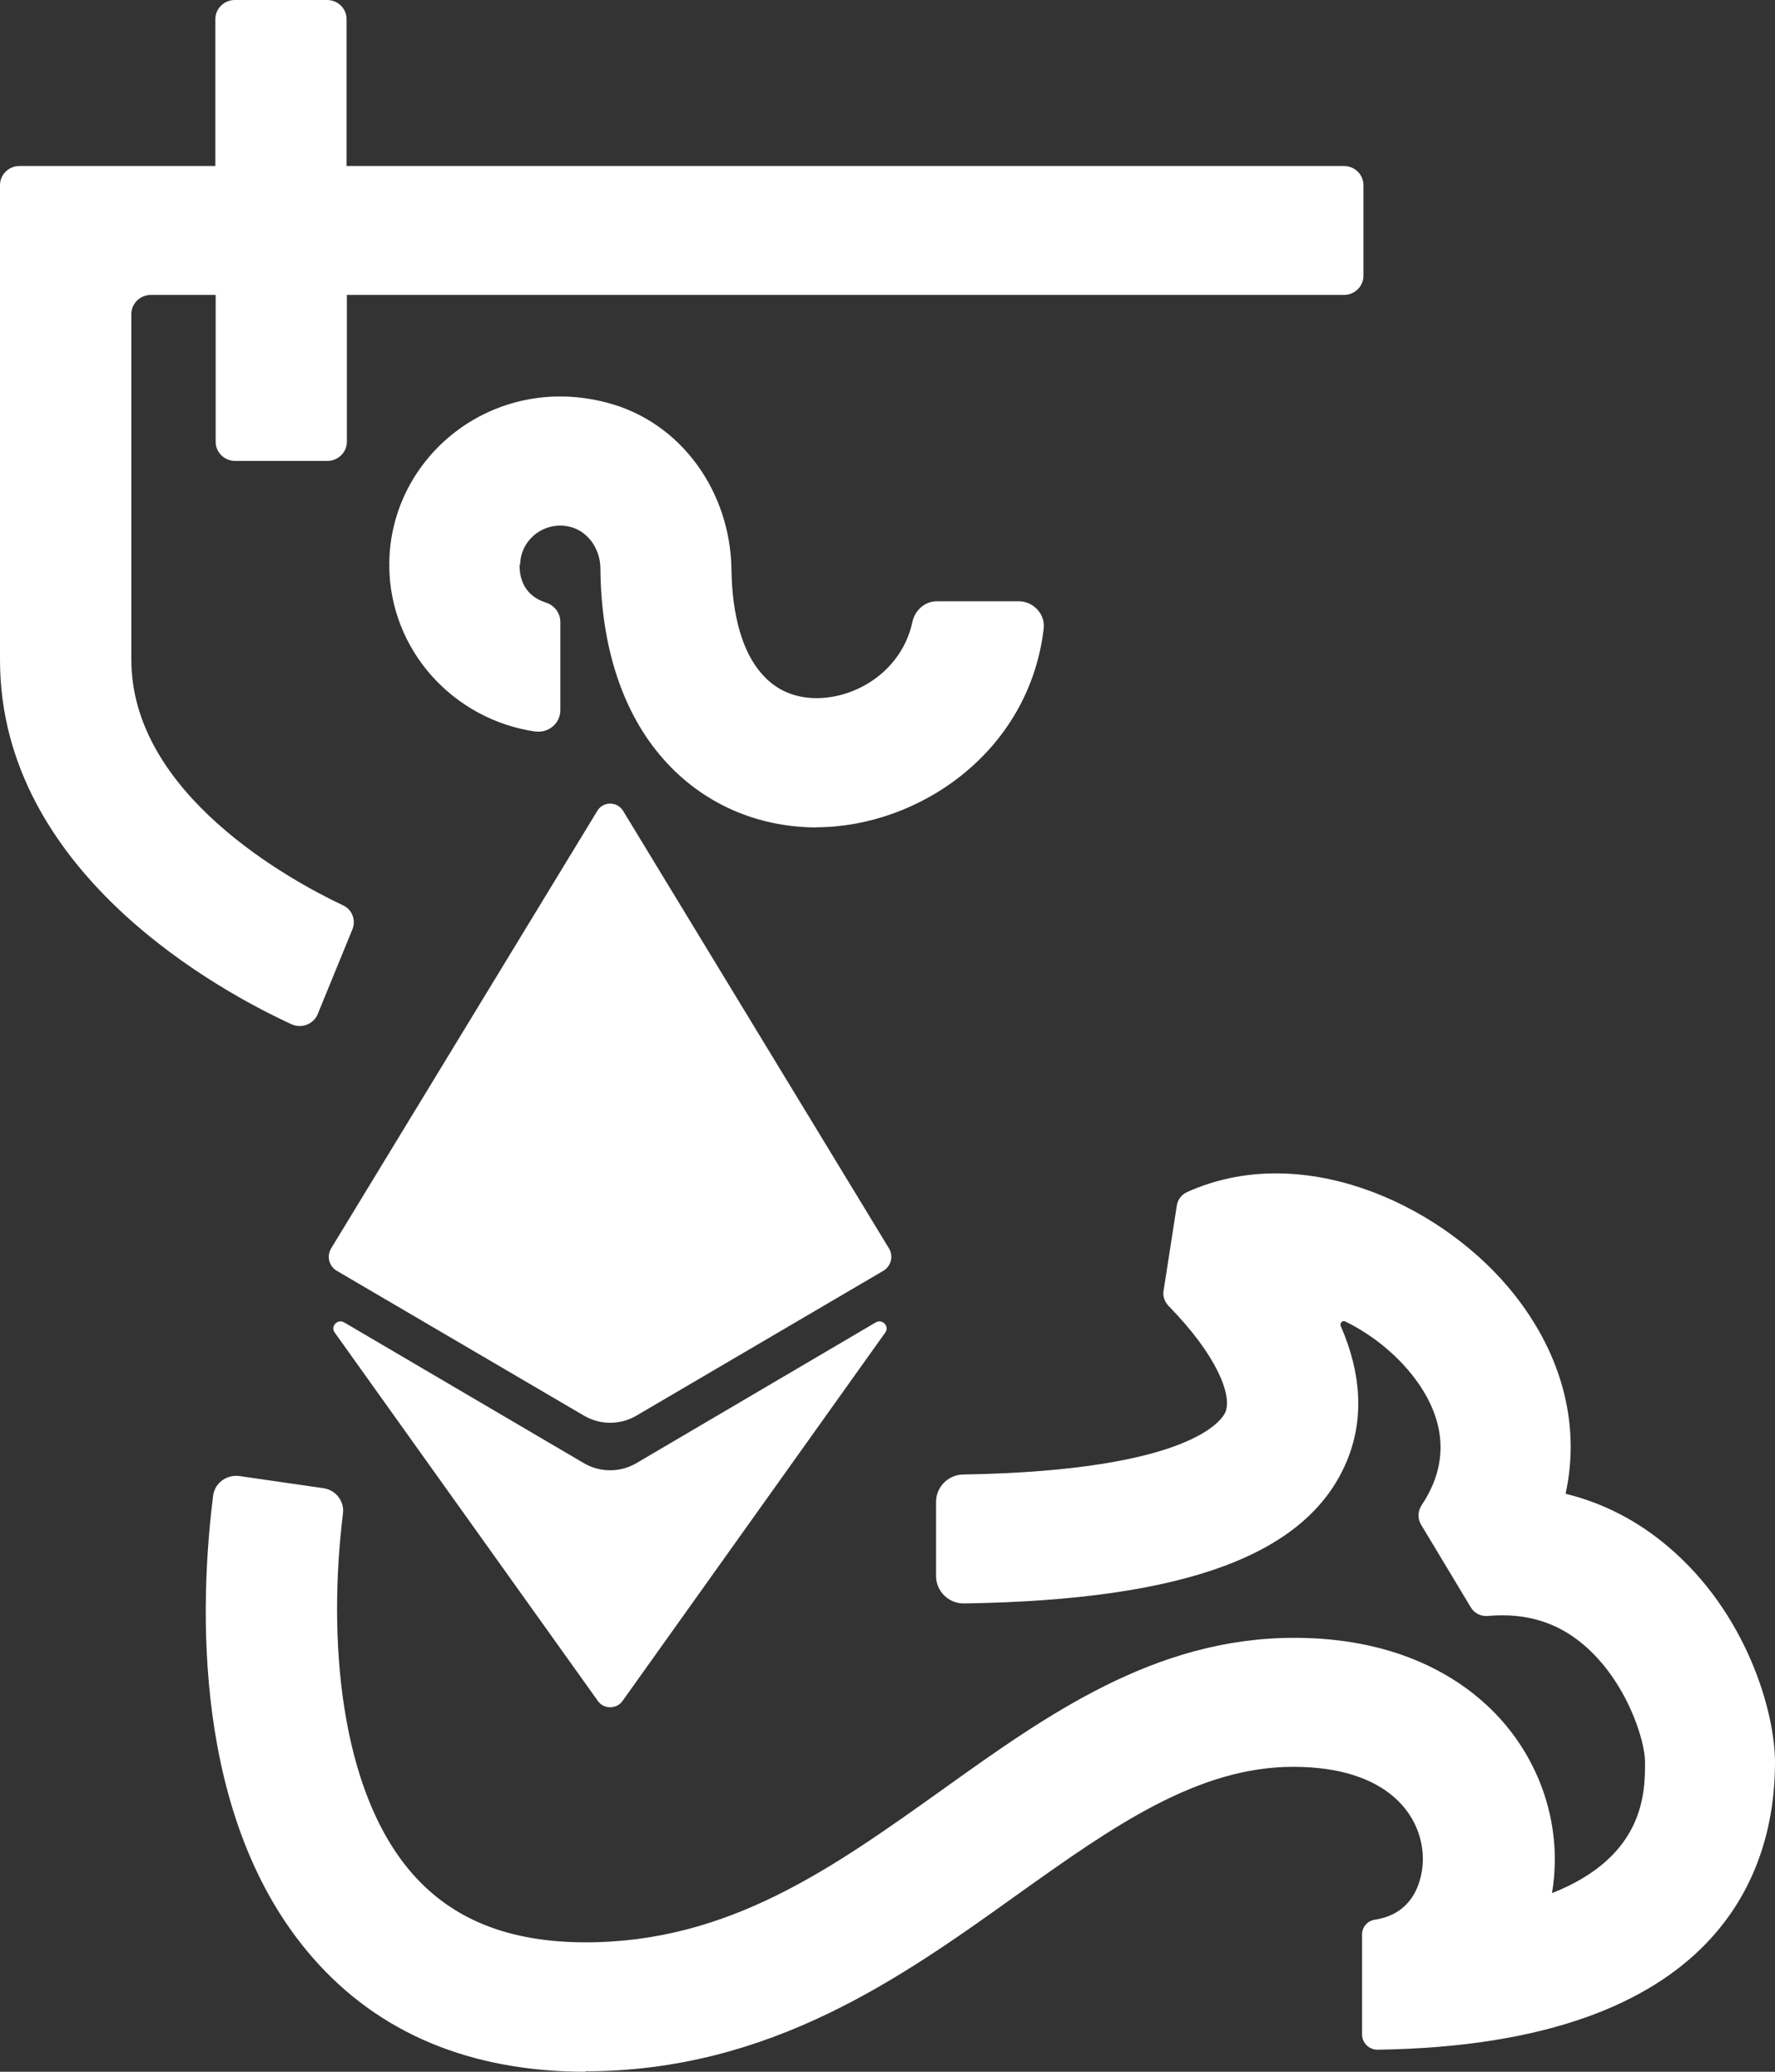 <svg width="36" height="42" viewBox="0 0 36 42" fill="none" xmlns="http://www.w3.org/2000/svg">
<rect x="0" y="0" width="36" height="42" fill="#333333" stroke="none"/>
<path d="M6.447 20.554L6.444 20.558L7.146 18.844C7.225 18.656 7.142 18.437 6.956 18.353C5.897 17.853 2.664 16.098 2.664 13.375V6.367C2.664 6.154 2.841 5.979 3.059 5.979H4.374V8.956C4.374 9.172 4.551 9.344 4.769 9.344H6.64C6.858 9.344 7.035 9.169 7.035 8.956V5.979H27.258C27.476 5.979 27.653 5.804 27.653 5.591V3.753C27.653 3.54 27.476 3.365 27.258 3.365H7.029V0.388C7.029 0.172 6.852 0 6.634 0H4.763C4.545 0 4.368 0.175 4.368 0.388V3.365H0.395C0.177 3.365 0 3.54 0 3.753V13.378C0 17.731 4.548 20.139 5.919 20.767C6.125 20.855 6.362 20.761 6.447 20.554ZM21.168 12.743C21.203 12.452 20.96 12.189 20.66 12.189H19.003C18.754 12.189 18.555 12.374 18.504 12.612C18.296 13.575 17.401 14.153 16.56 14.153C16.251 14.153 15.808 14.072 15.454 13.665C15.059 13.221 14.848 12.483 14.835 11.539C14.813 9.988 13.833 8.559 12.307 8.162C9.993 7.555 7.904 9.259 7.895 11.436C7.895 11.442 7.901 11.448 7.907 11.451C7.901 11.454 7.895 11.461 7.895 11.467C7.904 13.181 9.194 14.591 10.865 14.832V14.829C11.131 14.863 11.365 14.66 11.365 14.397V12.612C11.365 12.427 11.245 12.271 11.068 12.214C10.831 12.139 10.537 11.945 10.537 11.454C10.546 11.454 10.549 11.451 10.549 11.442C10.559 10.967 10.992 10.588 11.494 10.666C11.905 10.729 12.177 11.117 12.177 11.527C12.19 13.121 12.632 14.46 13.454 15.388C14.241 16.283 15.35 16.774 16.567 16.774L16.557 16.771C18.637 16.767 20.874 15.245 21.168 12.743ZM12.626 34.483L17.954 27.015C18.046 26.89 17.897 26.73 17.761 26.809L12.904 29.664C12.578 29.854 12.171 29.854 11.845 29.664L6.981 26.809C6.845 26.73 6.697 26.89 6.789 27.015L12.126 34.483C12.246 34.654 12.502 34.654 12.626 34.483ZM18.03 25.308L12.638 16.439C12.518 16.242 12.231 16.242 12.114 16.439L6.716 25.308C6.621 25.467 6.672 25.67 6.833 25.764L11.848 28.701C12.174 28.891 12.578 28.891 12.904 28.701L17.913 25.764C18.074 25.67 18.125 25.464 18.03 25.308ZM33.829 31.352C33.219 30.833 32.517 30.47 31.765 30.286C31.756 30.283 31.756 30.276 31.756 30.267C32.062 28.851 31.667 27.365 30.583 26.086C29.117 24.36 26.361 23.131 24.07 24.169C23.959 24.223 23.883 24.326 23.867 24.445L23.599 26.168C23.58 26.277 23.621 26.39 23.7 26.474C24.689 27.484 24.992 28.291 24.853 28.628C24.8 28.754 24.215 29.814 19.538 29.892C19.231 29.895 18.985 30.145 18.985 30.445V31.95C18.985 32.259 19.241 32.512 19.556 32.506C24.047 32.437 26.519 31.518 27.312 29.629C27.666 28.788 27.619 27.856 27.192 26.881C27.17 26.824 27.227 26.759 27.284 26.79C27.758 27.021 28.206 27.362 28.56 27.775C29.104 28.416 29.575 29.401 28.835 30.511C28.756 30.63 28.747 30.777 28.816 30.899L29.834 32.591C29.91 32.712 30.046 32.775 30.188 32.759C30.947 32.694 31.579 32.885 32.119 33.344C32.988 34.082 33.364 35.274 33.364 35.724C33.364 36.331 33.364 37.635 31.477 38.379C31.515 38.157 31.534 37.925 31.534 37.691C31.534 36.521 31.035 35.389 30.166 34.579C29.493 33.951 28.267 33.203 26.25 33.203C23.415 33.203 21.222 34.773 19.101 36.29C16.877 37.875 14.781 39.376 11.88 39.376C10.335 39.376 9.181 38.92 8.359 37.979C6.871 36.274 6.649 33.175 6.956 30.683C6.988 30.436 6.814 30.208 6.561 30.17L4.854 29.923C4.598 29.889 4.355 30.064 4.323 30.32C4.048 32.497 3.884 36.884 6.349 39.695C7.686 41.224 9.551 42 11.883 42L11.861 41.991C15.622 41.991 18.289 40.086 20.64 38.404C22.581 37.019 24.291 35.818 26.231 35.818C28.172 35.818 28.858 36.828 28.858 37.691C28.858 37.882 28.81 38.776 27.887 38.917C27.736 38.939 27.625 39.064 27.625 39.214V41.246C27.625 41.415 27.767 41.553 27.938 41.553C34.941 41.45 36 37.875 36 35.73C36 34.698 35.422 32.697 33.829 31.352Z" fill="white"/>
</svg>
